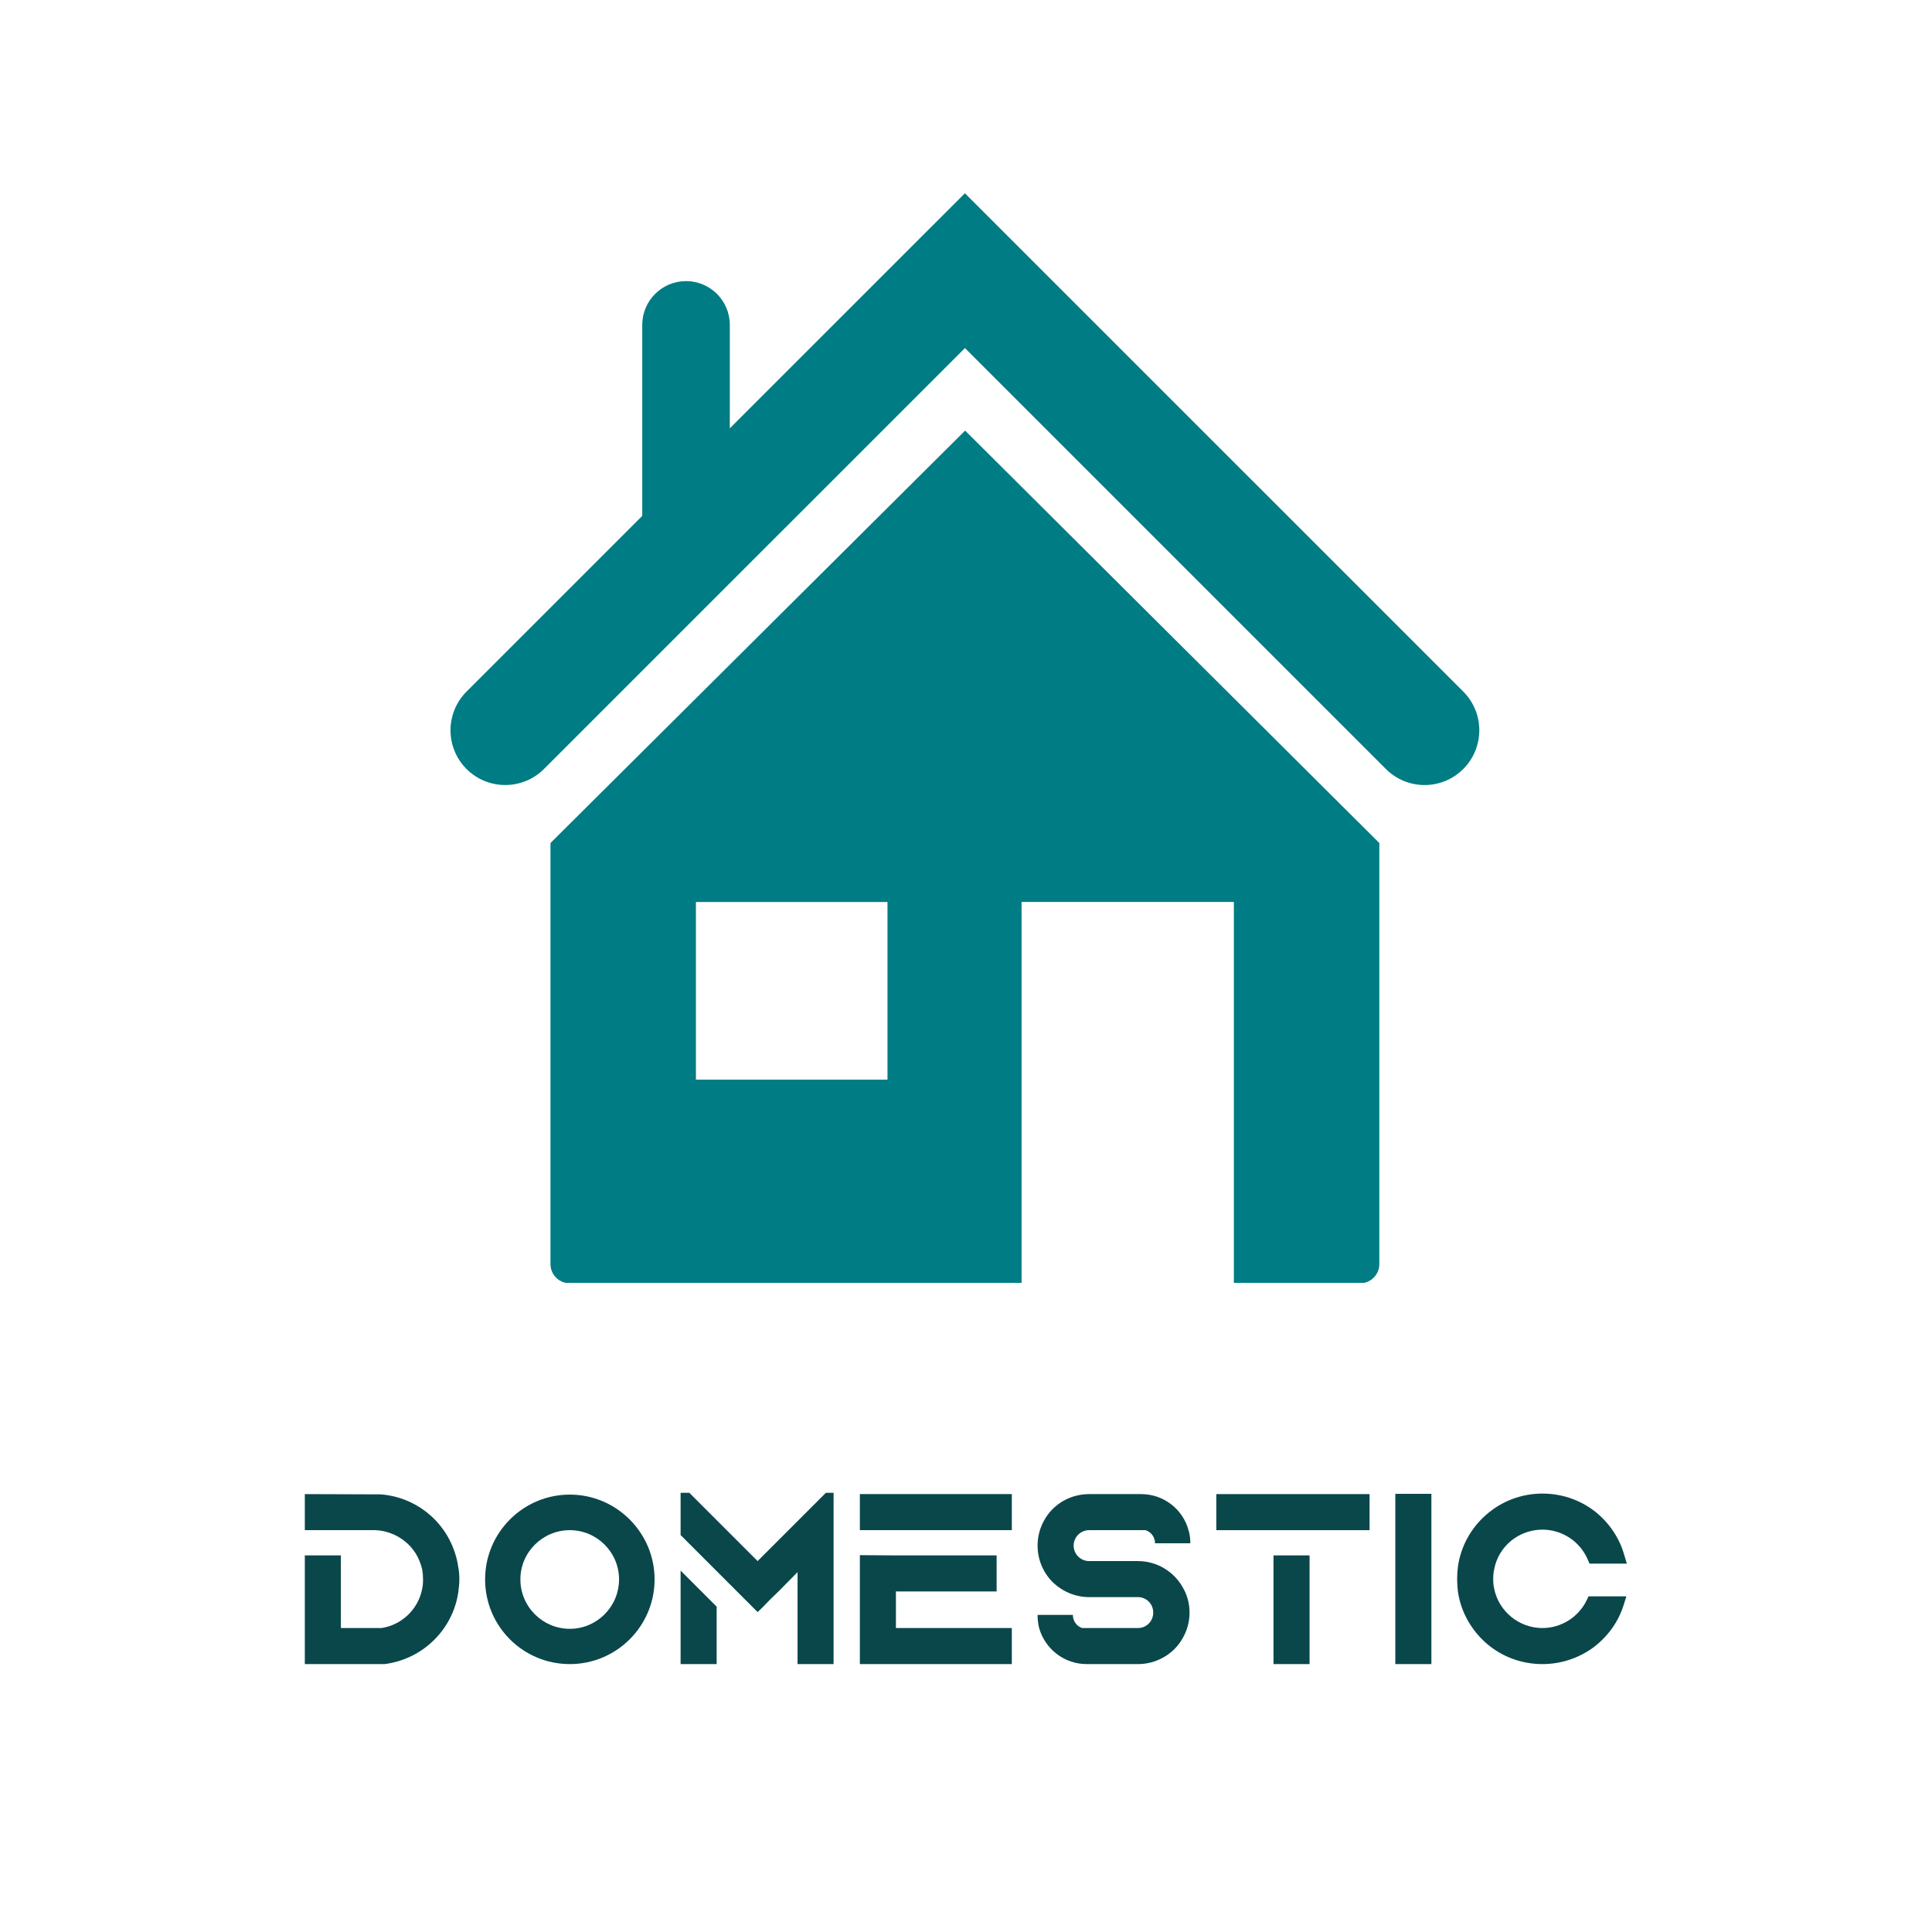 <svg xmlns="http://www.w3.org/2000/svg" xmlns:xlink="http://www.w3.org/1999/xlink" width="500" zoomAndPan="magnify" viewBox="0 0 375 375" height="500" preserveAspectRatio="xMidYMid meet" version="1.0"><defs><g/><clipPath id="da6e94e794"><path d="M 106 83 L 268 83 L 268 249 L 106 249 Z M 106 83 " clip-rule="nonzero"/></clipPath><clipPath id="9eea2e71be"><path d="M 87 37.5 L 288 37.5 L 288 153 L 87 153 Z M 87 37.5 " clip-rule="nonzero"/></clipPath></defs><rect x="-37.5" width="450" fill="#ffffff" y="-37.5" height="450" fill-opacity="1"/><rect x="-37.5" width="450" fill="#ffffff" y="-37.5" height="450" fill-opacity="1"/><g clip-path="url(#da6e94e794)"><path fill="#007c84" d="M 106.848 163.629 L 106.848 245.359 C 106.848 247.41 108.512 249.082 110.566 249.082 L 198.285 249.082 L 198.285 175.074 L 239.492 175.074 L 239.492 249.082 L 264.004 249.082 C 266.062 249.082 267.727 247.41 267.727 245.359 L 267.727 163.629 L 187.332 83.578 Z M 172.262 209.555 L 135.078 209.555 L 135.078 175.078 L 172.262 175.078 Z M 172.262 209.555 " fill-opacity="1" fill-rule="nonzero"/></g><g clip-path="url(#9eea2e71be)"><path fill="#007c84" d="M 284.02 134.238 L 187.289 37.512 L 141.656 83.141 L 141.656 63.062 C 141.656 58.371 137.852 54.562 133.16 54.562 C 128.469 54.562 124.66 58.371 124.66 63.062 L 124.66 100.137 L 90.555 134.238 C 86.406 138.391 86.406 145.117 90.555 149.262 C 92.629 151.336 95.348 152.371 98.066 152.371 C 100.789 152.371 103.504 151.336 105.578 149.266 L 187.293 67.562 L 269 149.262 C 273.152 153.414 279.871 153.414 284.02 149.262 C 288.168 145.109 288.168 138.387 284.02 134.238 Z M 284.02 134.238 " fill-opacity="1" fill-rule="nonzero"/></g><g fill="#0a474b" fill-opacity="1"><g transform="translate(56.665, 323)"><g><path d="M 32.297 -18.75 C 31.746 -22.648 29.848 -26.246 26.898 -28.848 C 24.199 -31.246 20.746 -32.695 17.199 -32.945 L 2.5 -32.996 L 2.5 -25.996 L 16.348 -25.996 C 16.848 -25.949 17.348 -25.898 17.797 -25.797 C 19.199 -25.496 20.496 -24.898 21.648 -24.047 C 23.547 -22.648 24.797 -20.598 25.297 -18.297 C 25.398 -17.699 25.449 -17.047 25.449 -16.449 C 25.449 -15.75 25.398 -15.098 25.246 -14.449 C 24.449 -10.598 21.297 -7.598 17.398 -7 L 9.5 -7 L 9.5 -21.098 L 2.5 -21.098 L 2.5 0 L 17.949 0 C 25.297 -0.898 31.246 -6.648 32.297 -14 C 32.398 -14.797 32.496 -15.598 32.496 -16.449 C 32.496 -17.199 32.445 -18 32.297 -18.75 Z M 32.297 -18.75 "/></g></g></g><g fill="#0a474b" fill-opacity="1"><g transform="translate(91.659, 323)"><g><path d="M 18.949 -32.898 C 9.848 -32.898 2.5 -25.496 2.5 -16.449 C 2.5 -7.348 9.848 0 18.949 0 C 27.996 0 35.395 -7.348 35.395 -16.449 C 35.395 -25.496 27.996 -32.898 18.949 -32.898 Z M 28.496 -16.449 C 28.496 -11.148 24.199 -6.848 18.949 -6.848 C 13.648 -6.848 9.348 -11.148 9.348 -16.449 C 9.348 -21.699 13.648 -25.996 18.949 -25.996 C 24.199 -25.996 28.496 -21.699 28.496 -16.449 Z M 28.496 -16.449 "/></g></g></g><g fill="#0a474b" fill-opacity="1"><g transform="translate(129.604, 323)"><g><path d="M 2.5 0 L 9.5 0 L 9.5 -11.148 L 2.5 -18.148 Z M 30.695 -33.246 L 17.449 -19.996 L 4.199 -33.246 L 2.5 -33.246 L 2.5 -25.047 L 17.449 -10.098 L 18.398 -11 L 19.648 -12.297 L 20.047 -12.699 L 21.496 -14.098 L 25.199 -17.848 L 25.199 0 L 32.195 0 L 32.195 -33.246 Z M 30.695 -33.246 "/></g></g></g><g fill="#0a474b" fill-opacity="1"><g transform="translate(164.398, 323)"><g><path d="M 2.5 -32.996 L 2.5 -25.996 L 31.996 -25.996 L 31.996 -32.996 Z M 9.5 -14.098 L 29.047 -14.098 L 29.047 -21.098 L 9.5 -21.098 L 2.5 -21.148 L 2.5 0 L 31.996 0 L 31.996 -7 L 9.5 -7 Z M 9.5 -14.098 "/></g></g></g><g fill="#0a474b" fill-opacity="1"><g transform="translate(198.893, 323)"><g><path d="M 21.996 -19.996 L 12.5 -19.996 C 10.848 -19.996 9.5 -21.348 9.5 -22.996 C 9.5 -24.648 10.848 -25.996 12.5 -25.996 L 23.449 -25.996 C 24.547 -25.648 25.297 -24.648 25.297 -23.449 L 32.148 -23.449 C 32.148 -24.348 32.047 -25.199 31.797 -25.996 C 30.695 -30.047 26.996 -32.996 22.598 -32.996 L 12.5 -32.996 C 8.898 -32.996 5.551 -31.098 3.801 -27.945 C 2.949 -26.449 2.5 -24.746 2.5 -22.996 C 2.5 -21.246 2.949 -19.547 3.801 -18.047 C 4.199 -17.348 4.648 -16.75 5.148 -16.199 C 7.051 -14.199 9.699 -13 12.5 -13 L 21.996 -13 C 23.648 -13 24.949 -11.648 24.949 -10 C 24.949 -8.348 23.648 -7 21.996 -7 L 11.148 -7 C 10.098 -7.348 9.348 -8.348 9.348 -9.551 L 2.5 -9.551 C 2.5 -8.648 2.602 -7.801 2.801 -7 C 3.949 -2.949 7.648 0 12.047 0 L 21.996 0 C 25.547 0 28.898 -1.898 30.648 -5 C 31.547 -6.551 31.996 -8.25 31.996 -10 C 31.996 -11.75 31.547 -13.449 30.648 -14.949 C 28.898 -18.047 25.547 -19.996 21.996 -19.996 Z M 21.996 -19.996 "/></g></g></g><g fill="#0a474b" fill-opacity="1"><g transform="translate(233.587, 323)"><g><path d="M 20.598 0 L 20.598 -21.098 L 13.598 -21.098 L 13.598 0 Z M 2.5 -32.996 L 2.5 -25.996 L 32.246 -25.996 L 32.246 -32.996 Z M 2.5 -32.996 "/></g></g></g><g fill="#0a474b" fill-opacity="1"><g transform="translate(268.332, 323)"><g><path d="M 2.5 -33.047 L 2.5 0 L 9.5 0 L 9.5 -33.047 Z M 2.5 -33.047 "/></g></g></g><g fill="#0a474b" fill-opacity="1"><g transform="translate(280.33, 323)"><g><path d="M 27.996 -13.148 L 27.648 -12.398 C 26.047 -9.098 22.699 -7 19.047 -7 C 14.547 -7 10.598 -10.199 9.699 -14.598 C 9.551 -15.199 9.5 -15.898 9.5 -16.547 C 9.5 -17.199 9.551 -17.797 9.699 -18.449 C 10.551 -22.898 14.5 -26.098 19.047 -26.098 C 22.898 -26.098 26.348 -23.797 27.848 -20.297 L 28.195 -19.5 L 35.445 -19.5 L 34.945 -21.148 C 33.996 -24.547 31.898 -27.598 29.098 -29.746 C 26.199 -31.945 22.699 -33.098 19.047 -33.098 C 15.047 -33.098 11.148 -31.648 8.148 -28.996 C 5.148 -26.398 3.199 -22.797 2.648 -18.898 C 2.551 -18.098 2.5 -17.348 2.5 -16.547 C 2.5 -15.75 2.551 -14.898 2.648 -14.098 C 3.199 -10.199 5.199 -6.648 8.148 -4.051 C 11.199 -1.398 15.047 0 19.047 0 C 22.598 0 25.996 -1.102 28.898 -3.199 C 31.695 -5.301 33.746 -8.098 34.797 -11.398 L 35.348 -13.148 Z M 27.996 -13.148 "/></g></g></g></svg>